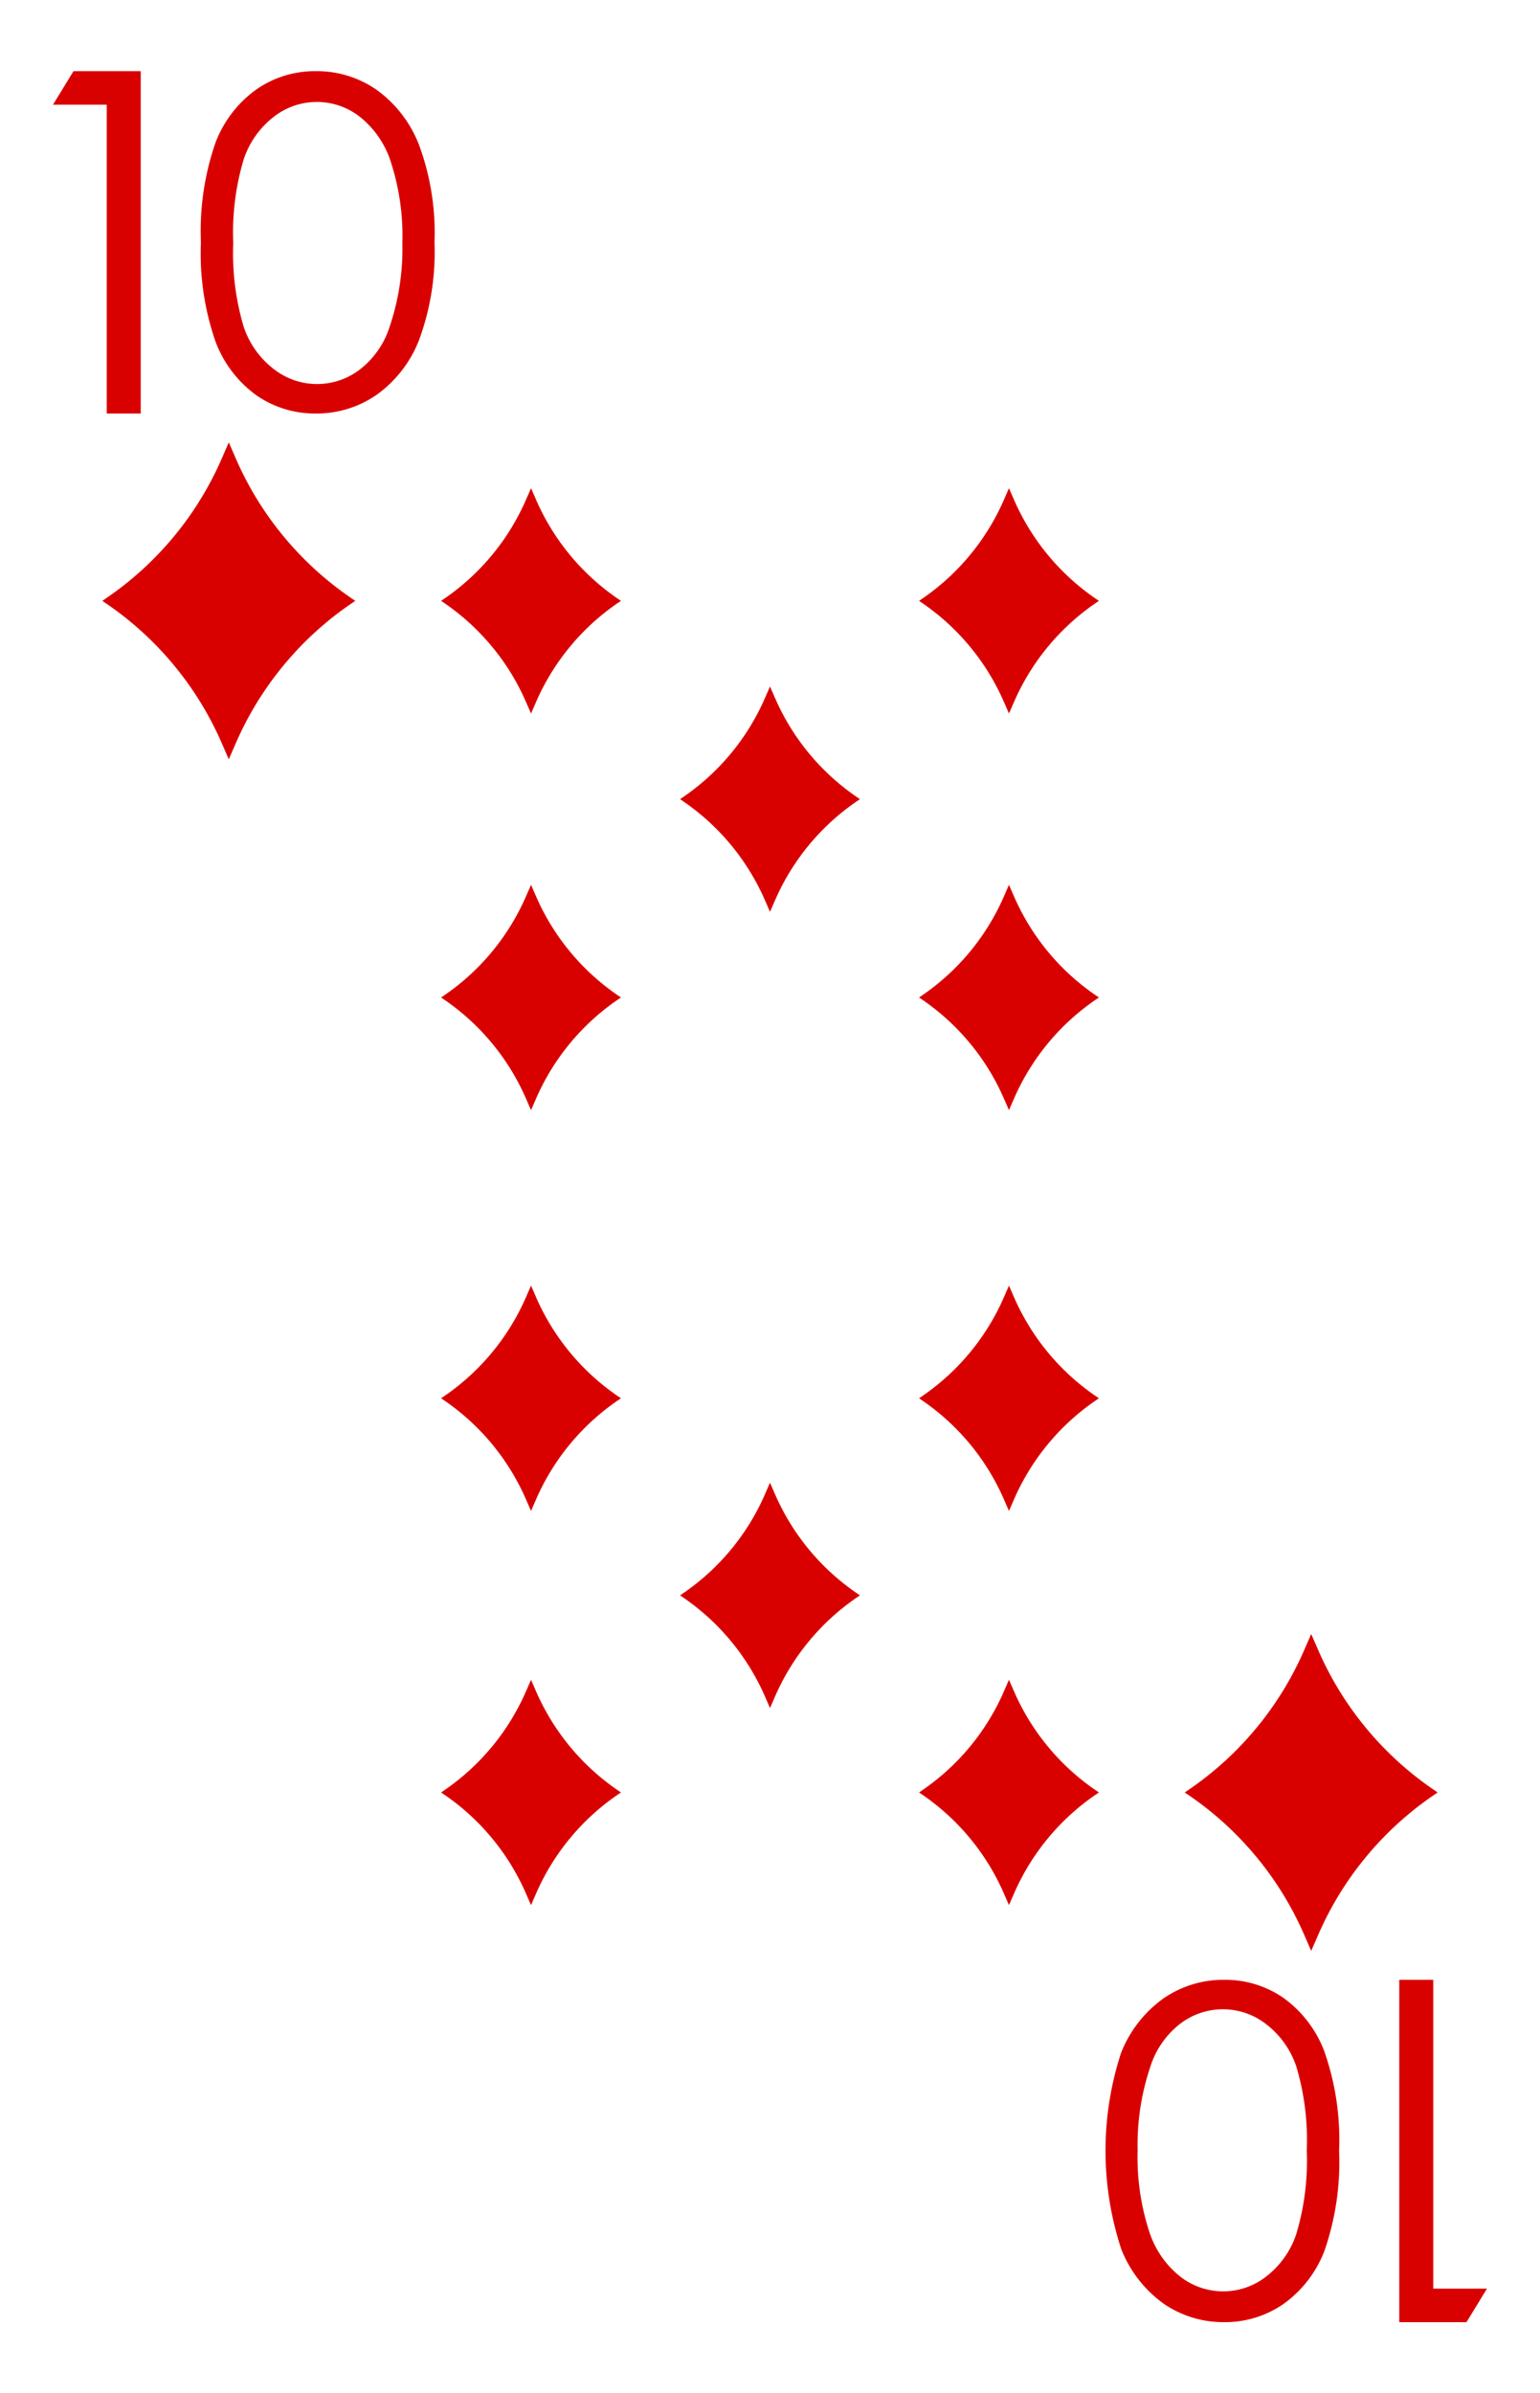 <svg xmlns="http://www.w3.org/2000/svg" viewBox="0 0 103 160"><path fill="#fff" d="M0 0h103v160H0z"/><path d="M4.915 4.757h4.497v22.887H7.14V6.998H3.546zm8.523 11.451a18.07 18.07 0 0 1 .973-6.666 7.774 7.774 0 0 1 2.746-3.57 6.862 6.862 0 0 1 3.967-1.215 7.026 7.026 0 0 1 4.03 1.223 8.166 8.166 0 0 1 2.856 3.666 16.923 16.923 0 0 1 1.05 6.562 16.986 16.986 0 0 1-1.035 6.533 8.132 8.132 0 0 1-2.855 3.667 7.039 7.039 0 0 1-4.045 1.236 6.85 6.85 0 0 1-3.952-1.2 7.804 7.804 0 0 1-2.747-3.577 17.892 17.892 0 0 1-.988-6.659zm2.163.037a17.126 17.126 0 0 0 .692 5.582 5.93 5.93 0 0 0 2.046 2.868 4.695 4.695 0 0 0 5.71.022 5.837 5.837 0 0 0 2.008-2.867 16.291 16.291 0 0 0 .855-5.604 16.025 16.025 0 0 0-.762-5.389 6.294 6.294 0 0 0-2.108-3.069 4.67 4.67 0 0 0-5.703 0 5.975 5.975 0 0 0-2.038 2.86 17.008 17.008 0 0 0-.7 5.597zm-.298 34.515-.484-1.108a21.84 21.84 0 0 0-7.674-9.277l-.3-.206.3-.206a21.84 21.84 0 0 0 7.674-9.277l.484-1.108.483 1.108a21.84 21.84 0 0 0 7.674 9.277l.3.206-.3.206a21.84 21.84 0 0 0-7.674 9.277zm82.782 104.483h-4.497v-22.887h2.272v20.646h3.594zm-8.523-11.451a18.07 18.07 0 0 1-.973 6.666 7.774 7.774 0 0 1-2.746 3.57 6.862 6.862 0 0 1-3.967 1.215 7.026 7.026 0 0 1-4.03-1.223 8.166 8.166 0 0 1-2.855-3.666 21.084 21.084 0 0 1-.016-13.095 8.132 8.132 0 0 1 2.855-3.667 7.039 7.039 0 0 1 4.045-1.236 6.85 6.85 0 0 1 3.952 1.2 7.804 7.804 0 0 1 2.746 3.577 17.892 17.892 0 0 1 .989 6.659zm-2.163-.037a17.126 17.126 0 0 0-.692-5.583 5.93 5.93 0 0 0-2.046-2.867 4.695 4.695 0 0 0-5.71-.022 5.837 5.837 0 0 0-2.007 2.867 16.291 16.291 0 0 0-.856 5.605 16.025 16.025 0 0 0 .762 5.388 6.294 6.294 0 0 0 2.108 3.07 4.67 4.67 0 0 0 5.703 0 5.975 5.975 0 0 0 2.038-2.86 17.008 17.008 0 0 0 .7-5.598zm.298-34.515.484 1.108a21.84 21.84 0 0 0 7.673 9.277l.3.206-.3.206a21.84 21.84 0 0 0-7.673 9.277l-.484 1.108-.483-1.108a21.84 21.84 0 0 0-7.674-9.277l-.3-.206.3-.206a21.84 21.84 0 0 0 7.674-9.277zm-52.18-50.086.343.787a15.531 15.531 0 0 0 5.457 6.598l.214.146-.214.146a15.53 15.53 0 0 0-5.457 6.598l-.343.787-.344-.787a15.53 15.53 0 0 0-5.457-6.598l-.214-.146.214-.146a15.531 15.531 0 0 0 5.457-6.598zm0-26.516.343.787a15.53 15.53 0 0 0 5.457 6.598l.214.146-.214.146a15.53 15.53 0 0 0-5.457 6.598l-.343.787-.344-.787a15.53 15.53 0 0 0-5.457-6.598l-.214-.146.214-.146a15.53 15.53 0 0 0 5.457-6.598zM51.5 99.124l.344.788a15.53 15.53 0 0 0 5.457 6.597l.213.146-.213.147a15.53 15.53 0 0 0-5.457 6.597l-.344.787-.344-.787a15.53 15.53 0 0 0-5.457-6.597l-.213-.147.213-.146a15.53 15.53 0 0 0 5.457-6.597zm0-53.228.344.787a15.53 15.53 0 0 0 5.457 6.598l.213.146-.213.146a15.53 15.53 0 0 0-5.457 6.598l-.344.787-.344-.787a15.53 15.53 0 0 0-5.457-6.598l-.213-.146.213-.146a15.53 15.53 0 0 0 5.457-6.598zM35.517 85.949l.343.787a15.53 15.53 0 0 0 5.457 6.597l.214.147-.214.146a15.53 15.53 0 0 0-5.457 6.597l-.343.788-.344-.788a15.53 15.53 0 0 0-5.457-6.597l-.214-.146.214-.147a15.53 15.53 0 0 0 5.457-6.597zm0 26.351.343.787a15.53 15.53 0 0 0 5.457 6.598l.214.146-.214.146a15.53 15.53 0 0 0-5.457 6.598l-.343.787-.344-.787a15.53 15.53 0 0 0-5.457-6.598l-.214-.146.214-.146a15.53 15.53 0 0 0 5.457-6.598zm31.966-53.146.344.787a15.531 15.531 0 0 0 5.457 6.598l.214.146-.214.146a15.53 15.53 0 0 0-5.457 6.598l-.344.787-.344-.787a15.53 15.53 0 0 0-5.456-6.598l-.214-.146.214-.146a15.531 15.531 0 0 0 5.457-6.598zm0-26.516.344.787a15.53 15.53 0 0 0 5.457 6.598l.214.146-.214.146a15.53 15.53 0 0 0-5.457 6.598l-.344.787-.344-.787a15.53 15.53 0 0 0-5.456-6.598l-.214-.146.214-.146a15.53 15.53 0 0 0 5.457-6.598zm0 53.311.344.787a15.53 15.53 0 0 0 5.457 6.597l.214.147-.214.146a15.53 15.53 0 0 0-5.457 6.597l-.344.788-.344-.788a15.53 15.53 0 0 0-5.456-6.597l-.214-.146.214-.147a15.53 15.53 0 0 0 5.457-6.597zm0 26.351.344.787a15.53 15.53 0 0 0 5.457 6.598l.214.146-.214.146a15.53 15.53 0 0 0-5.457 6.598l-.344.787-.344-.787a15.53 15.53 0 0 0-5.456-6.598l-.214-.146.214-.146a15.53 15.53 0 0 0 5.457-6.598z" fill="#d90000"/></svg>